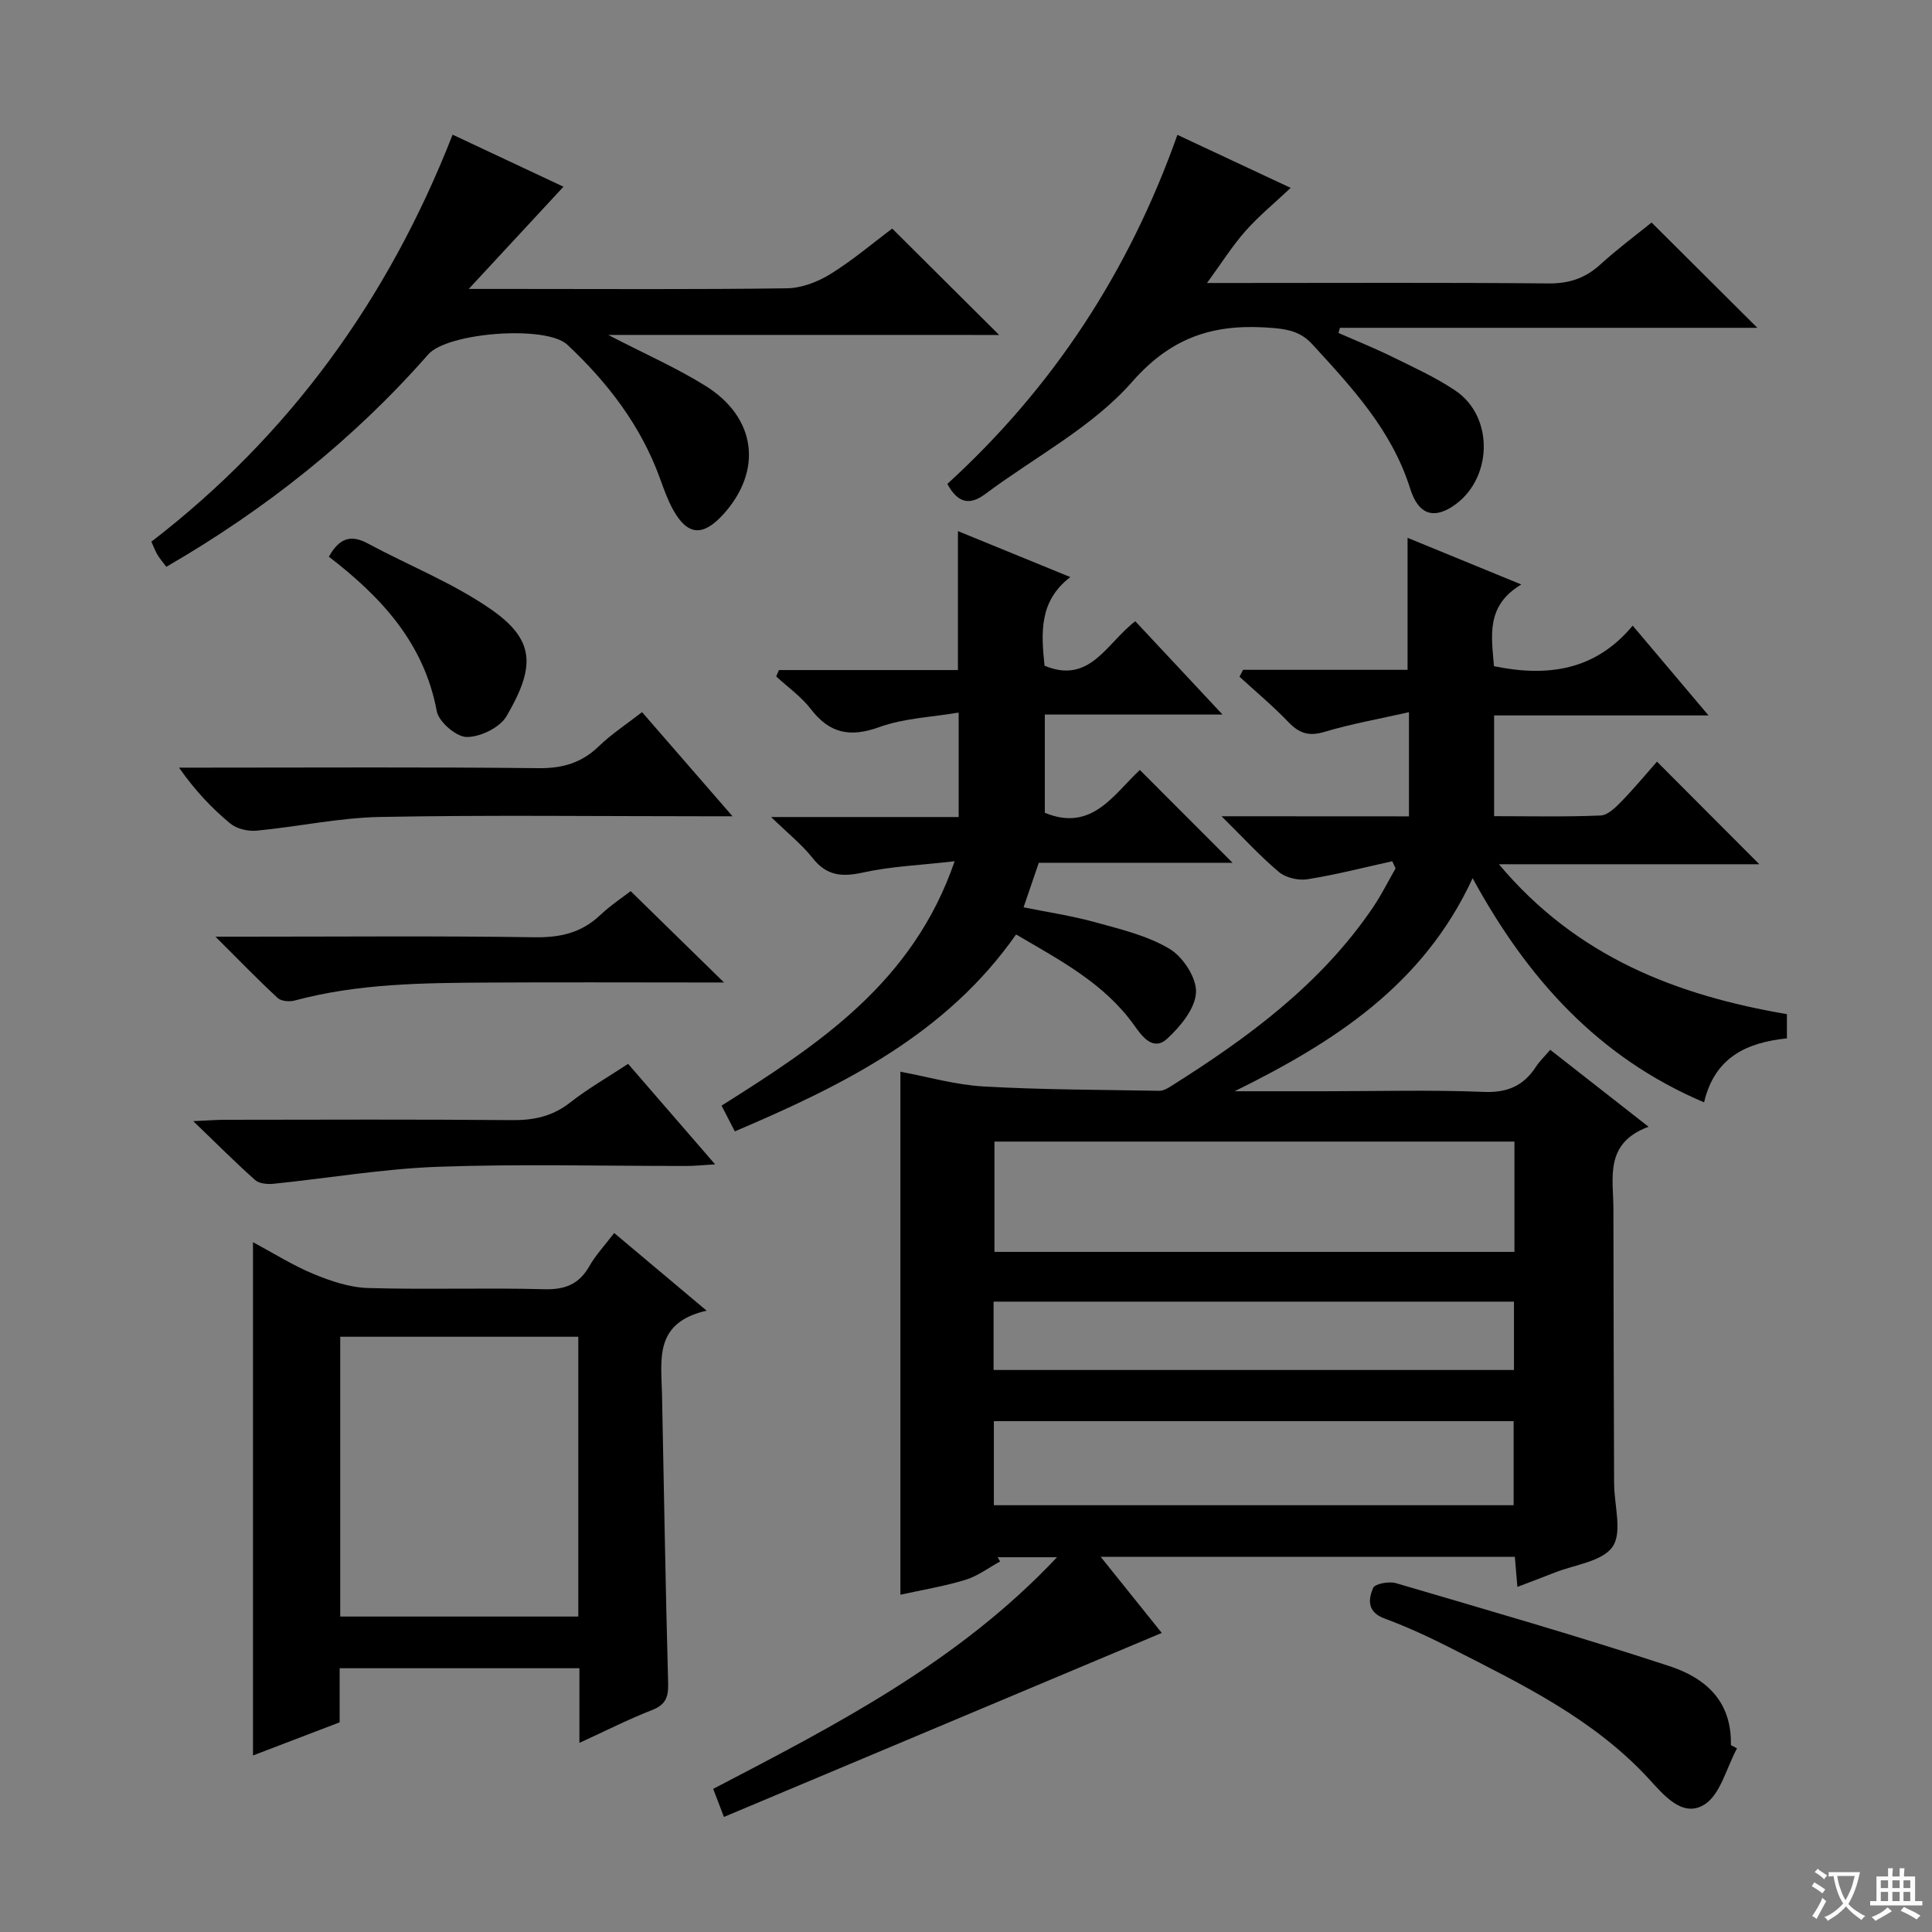 <svg enable-background="new 0 0 400 400" viewBox="0 0 400 400" xmlns="http://www.w3.org/2000/svg"><rect x="0" y="0" width="400" height="400" fill="#808080" stroke="none"/><path d="m377.9 391.2c-.2.3-.4.5-.6.8-.7-.6-1.4-1-2.2-1.5.2-.3.4-.5.5-.8.6.4 1.4.8 2.3 1.5zm-1.8 6.1c-.2-.2-.5-.4-.9-.6.4-.6.8-1.2 1.2-1.9s.7-1.3.9-1.9c.3.3.5.5.8.7-.7 1.3-1.4 2.6-2 3.7zm2.2-9c-.3.3-.5.5-.6.8-.6-.6-1.3-1.1-2-1.5.3-.3.5-.5.6-.7.6.5 1.3.9 2 1.4zm.3.2v-.9h2 4.5c-.3 1.3-.6 2.5-1 3.6s-.9 2.1-1.4 3c.4.5 1 1 1.6 1.4s1.2.8 1.9 1.1c-.3.2-.5.4-.8.8-.4-.3-1-.7-1.6-1.2s-1.2-1.1-1.6-1.6c-.5.6-1.1 1.1-1.7 1.6s-1.4.9-2.1 1.4c-.1-.3-.3-.5-.7-.8.6-.2 1.2-.5 1.9-1s1.4-1.1 2-1.8c-.5-.8-.9-1.6-1.2-2.5s-.6-2-.8-3.2c-.4.1-.7.1-1 .1zm2.5 2.7c.3 1 .7 1.7 1 2.2.3-.5.6-1.1 1-2s.6-1.9.9-3h-3.2-.4c.1.9.3 1.8.7 2.8z" fill="#fafbfa"/><path d="m396.5 388.5v1.5 3.6h1.5v.9c-.4 0-1 0-1.7 0h-7.9c-.5 0-.9 0-1.2 0v-.9h1.3v-3.5c0-.7 0-1.2 0-1.6h2.4c0-.8 0-1.4 0-1.7h1c0 .3-.1.8-.1 1.7h1.5c0-.8 0-1.4 0-1.7h1c0 .3-.1.9-.1 1.7zm-8.2 9.2c-.2-.3-.5-.5-.8-.8.8-.3 1.4-.6 1.9-.9s1-.7 1.4-1.1c.3.3.6.5.9.8-1.6 1-2.8 1.6-3.4 2zm2.6-6.8v-1.6h-1.5v1.6zm0 2.7v-1.9h-1.5v1.9zm2.4-2.7v-1.6h-1.5v1.6zm0 2.7v-1.9h-1.5v1.9zm.2 2 .7-.8c.4.2.9.5 1.6.8s1.3.7 1.8 1c-.3.3-.5.5-.8.8-.4-.3-1.5-1-3.3-1.8zm2-4.7v-1.6h-1.4v1.6zm0 2.7v-1.9h-1.4v1.9z" fill="#fafbfa"/><g fill="#010000"><path d="m291.71 169.02c0-7.3 0-13.75 0-21.57-6.17 1.4-11.94 2.41-17.51 4.08-3.22.97-5.23.29-7.45-2.03-3.18-3.32-6.73-6.28-10.12-9.39.24-.48.49-.95.73-1.43h34.06c0-9.39 0-18.11 0-27.33 7.57 3.1 15.02 6.16 23.55 9.66-7.44 4.44-6.14 10.77-5.66 16.92 11.1 2.28 21 .9 28.72-8.4 5.35 6.34 10.13 12 15.7 18.59-15.45 0-29.79 0-44.39 0v20.86c7.49 0 14.78.17 22.05-.14 1.5-.06 3.12-1.69 4.33-2.93 2.66-2.73 5.09-5.68 7.34-8.22 7.5 7.52 14.25 14.29 21.18 21.24-17.41 0-35.06 0-53.91 0 16.17 19.26 36.84 27.14 59.63 31.04v5.01c-8.28.86-14.95 3.88-17.15 13.25-21.91-9.3-36.58-25.61-47.92-46.41-10.25 22.21-28.78 33.99-49.27 44.11h18.61c11 0 22.01-.31 32.99.14 4.93.2 8.24-1.3 10.81-5.25.71-1.09 1.69-2.02 2.93-3.47 6.58 5.15 13.03 10.2 20.35 15.93-9.23 3.42-7.27 10.63-7.27 17.07.01 18.83.09 37.66.14 56.48 0 .17.01.33.01.5.04 4.4 1.72 9.94-.32 12.9-2.14 3.09-7.86 3.71-12.02 5.37-2.44.97-4.9 1.88-7.69 2.95-.2-2.29-.35-4.08-.53-6.22-28.34 0-56.68 0-85.74 0 4.29 5.35 8.2 10.22 12.64 15.75-30.34 12.75-60.29 25.34-90.65 38.1-.95-2.5-1.51-3.96-2.22-5.81 25.4-13.25 50.74-26.23 71.18-47.96-4.6 0-8.45 0-12.29 0 .17.29.34.59.51.88-2.39 1.3-4.64 3.03-7.19 3.8-4.38 1.34-8.93 2.08-13.45 3.08 0-36.21 0-71.93 0-108.28 5.68 1.05 11.4 2.72 17.21 3.05 12.1.69 24.25.68 36.38.9.76.01 1.6-.43 2.28-.86 16.02-10.07 31.15-21.16 41.96-37.1 1.74-2.57 3.14-5.38 4.69-8.09-.23-.49-.46-.99-.69-1.48-5.84 1.29-11.65 2.79-17.55 3.73-1.88.3-4.48-.3-5.91-1.5-3.89-3.26-7.34-7.05-11.88-11.54 13.7.02 26.08.02 38.8.02zm21.84 67.33c-36.09 0-71.9 0-107.66 0v22.84h107.66c0-7.82 0-15.25 0-22.84zm-.17 75.29c0-5.98 0-11.66 0-17.4-36.05 0-71.65 0-107.61 0v17.4zm-107.67-28h107.74c0-4.93 0-9.49 0-14.15-36.07 0-71.76 0-107.74 0z"/><path d="m146.3 271.36c-10.91 2.46-9.39 10.13-9.24 17.24.42 19.95.72 39.9 1.27 59.85.08 2.91-.49 4.5-3.36 5.61-4.89 1.91-9.59 4.3-15.01 6.78 0-5.59 0-10.35 0-15.45-16.63 0-32.86 0-49.64 0v11.2c-6.14 2.35-11.82 4.52-17.94 6.86 0-35.49 0-70.43 0-106.27 4.25 2.28 8.25 4.81 12.55 6.59 3.56 1.47 7.47 2.79 11.26 2.9 12.14.36 24.31-.08 36.45.25 4.33.12 7.24-1.01 9.39-4.79 1.3-2.28 3.15-4.25 5.13-6.85 6.1 5.14 12.01 10.1 19.14 16.08zm-75.86 5.4v57.93h49.29c0-19.4 0-38.49 0-57.93-16.54 0-32.91 0-49.29 0z"/><path d="m197.65 178.31c-7.19.83-13.19 1.06-18.95 2.33-4.35.96-7.53.72-10.44-2.97-2.22-2.81-5.1-5.1-8.61-8.51h38.83c0-7.05 0-13.62 0-21.63-5.66.96-11.33 1.16-16.41 3-6.05 2.19-10.3 1.35-14.2-3.73-1.98-2.57-4.75-4.52-7.17-6.75.19-.44.38-.88.57-1.32h37.06c0-9.95 0-19.16 0-28.77 7.51 3.07 15.01 6.14 23.27 9.52-6.51 4.96-6.04 11.57-5.34 18.35 9.42 3.93 12.85-4.7 18.79-9.21 5.74 6.14 11.47 12.27 18.06 19.32-12.87 0-24.68 0-36.79 0v20.34c9.75 4.03 14.26-3.83 19.67-8.87 6.45 6.46 12.67 12.68 19.2 19.22-13.41 0-26.73 0-40.12 0-1.1 3.21-2.04 5.97-3.15 9.22 4.99 1.01 10.04 1.76 14.91 3.11 5.25 1.45 10.78 2.76 15.36 5.52 2.77 1.66 5.6 6.04 5.43 9.03-.19 3.34-3.24 7.04-5.99 9.56-2.89 2.64-5.19-.51-6.77-2.74-6.21-8.74-15.35-13.49-24.49-18.86-14.48 20.66-35.7 31.17-58.23 40.77-.92-1.79-1.79-3.46-2.75-5.33 20.07-12.66 39.59-25.38 48.26-50.6z"/><path d="m125.92 69.34c7.64 3.96 14.15 6.82 20.12 10.53 10.58 6.58 11.91 17.59 3.69 26.64-4.23 4.65-7.43 4.38-10.42-1.06-1.11-2.02-1.89-4.25-2.68-6.43-3.96-10.91-10.82-19.83-19.17-27.65-4.39-4.11-24.81-2.53-28.79 2-15.51 17.67-33.67 32.07-54.23 43.98-.7-.93-1.32-1.64-1.81-2.44-.43-.7-.71-1.5-1.29-2.76 28.55-21.97 49.03-50.17 62.37-84.27 8.04 3.78 15.77 7.41 22.95 10.78-6.36 6.87-12.57 13.56-19.61 21.16h8.88c19 0 38 .13 56.99-.13 3.05-.04 6.4-1.33 9.03-2.96 4.64-2.88 8.85-6.47 12.77-9.41 7.37 7.33 14.51 14.44 22.14 22.03-26.68-.01-53.13-.01-80.94-.01z"/><path d="m196.14 100.19c21.74-19.85 37.51-43.74 47.63-72.27 7.96 3.72 15.66 7.33 23.45 10.98-3.33 3.14-6.6 5.81-9.35 8.92-2.73 3.09-4.95 6.63-7.97 10.77h5.73c21.65 0 43.31-.11 64.96.09 4.31.04 7.65-1.09 10.78-3.95 3.53-3.22 7.39-6.08 10.57-8.66 7.49 7.45 14.62 14.56 21.9 21.8-28.7 0-57.56 0-86.42 0-.1.36-.2.71-.3 1.07 3.67 1.61 7.39 3.1 10.98 4.86 4.47 2.2 9.06 4.28 13.18 7.04 8.25 5.52 7.74 18.75-.68 24.1-3.9 2.47-6.96 1.58-8.65-3.81-3.79-12.06-12.02-20.87-20.23-29.83-2.2-2.4-4.58-3.07-7.77-3.36-11.74-1.06-20.92 1.27-29.54 11.1-8.23 9.39-20.13 15.55-30.36 23.2-3.21 2.4-5.7 2.05-7.91-2.05z"/><path d="m132.93 147.44c6.11 7.04 12.04 13.86 18.73 21.56-2.77 0-4.36 0-5.95 0-22.32 0-44.64-.28-66.95.14-8.56.16-17.08 2.03-25.65 2.84-1.78.17-4.11-.38-5.45-1.49-3.83-3.18-7.28-6.82-10.6-11.56h4.98c23.15 0 46.3-.14 69.45.11 5.01.06 8.95-1.1 12.53-4.57 2.58-2.5 5.67-4.51 8.91-7.03z"/><path d="m359.63 361.98c-2.2 4.03-3.44 9.65-6.84 11.69-4.57 2.75-8.47-2.2-11.58-5.56-11.35-12.24-26.03-19.35-40.53-26.74-4.57-2.33-9.25-4.51-14.06-6.29-3.61-1.34-3.33-3.96-2.33-6.31.37-.88 3.3-1.42 4.74-.99 18.9 5.56 37.85 11.01 56.56 17.16 9.22 3.03 12.92 8.71 12.78 16.37.42.22.84.45 1.26.67z"/><path d="m130.04 220.26c5.99 6.92 11.62 13.42 18.02 20.81-2.6.15-4.28.33-5.96.33-17.14.02-34.3-.44-51.42.17-11.37.41-22.69 2.36-34.04 3.52-1.26.13-2.97-.02-3.82-.78-4.07-3.61-7.91-7.48-12.81-12.19 3.12-.14 4.85-.28 6.57-.28 19.8-.02 39.61-.11 59.41.07 4.52.04 8.37-.77 12.01-3.61 3.63-2.86 7.69-5.18 12.04-8.04z"/><path d="m44.61 193.93h6.18c19.96 0 39.92-.18 59.88.12 5.3.08 9.69-.9 13.56-4.56 2.16-2.04 4.68-3.7 6.34-4.99 6.44 6.3 12.65 12.37 19.33 18.91-1.98 0-3.72 0-5.46 0-14.47 0-28.94-.07-43.41.02-13.44.08-26.89.18-40.03 3.72-1.07.29-2.78.15-3.51-.53-4.1-3.79-7.97-7.8-12.88-12.69z"/><path d="m68.09 115.26c2.19-3.93 4.61-4.6 8.04-2.75 8.44 4.54 17.5 8.12 25.33 13.51 9.32 6.41 9.47 11.89 3.41 22.26-1.38 2.36-5.42 4.32-8.23 4.31-2.16-.01-5.8-3.13-6.21-5.34-2.62-14.08-11.44-23.61-22.34-31.99z"/></g></svg>